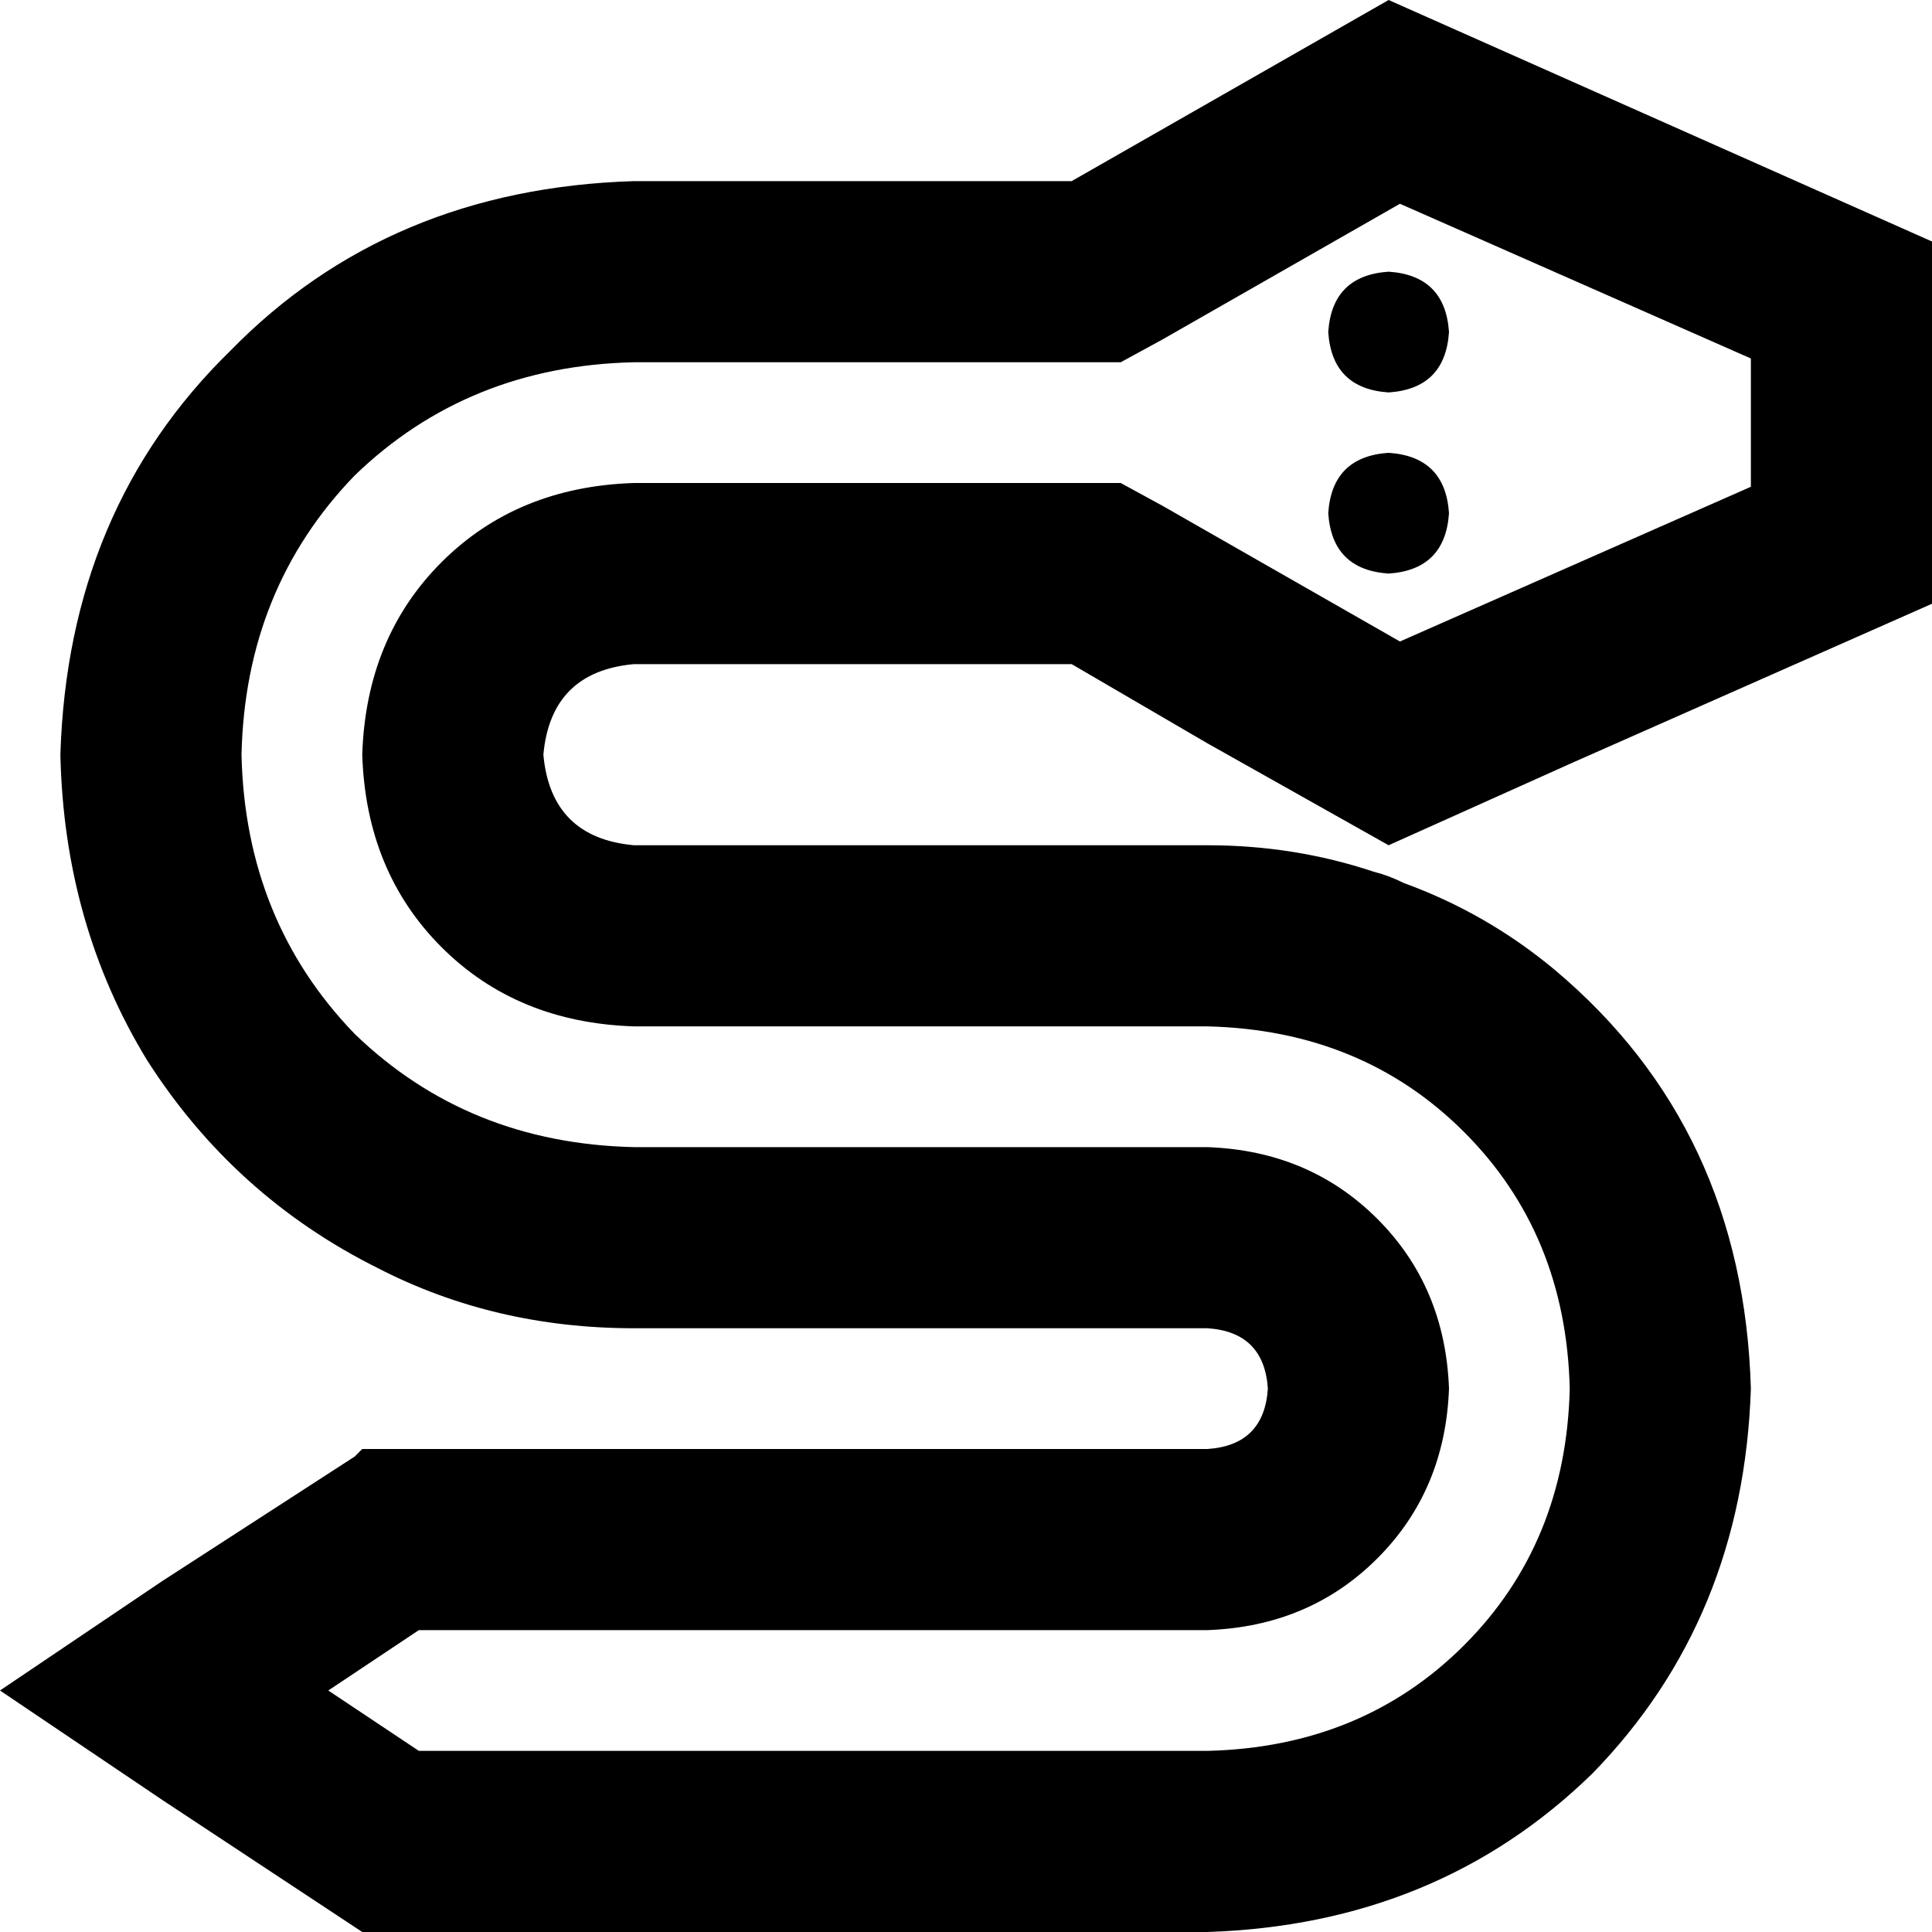 <svg xmlns="http://www.w3.org/2000/svg" viewBox="0 0 512 512">
  <path d="M 417 202 L 512 160 L 417 202 L 512 160 L 512 64 L 512 64 L 368 0 L 368 0 L 284 48 L 284 48 L 168 48 L 168 48 Q 103 50 61 93 Q 18 135 16 200 Q 17 245 39 281 Q 62 317 100 336 Q 131 352 168 352 L 256 352 L 256 352 L 256 352 L 256 352 L 256 352 L 256 352 L 256 352 L 256 352 L 292 352 L 320 352 Q 335 353 336 368 Q 335 383 320 384 L 292 384 L 256 384 L 256 384 L 256 384 L 168 384 L 96 384 L 94 386 L 94 386 L 43 419 L 43 419 L 0 448 L 0 448 L 43 477 L 43 477 L 96 512 L 96 512 L 176 512 L 176 512 L 176 512 L 176 512 L 320 512 L 320 512 Q 381 510 422 470 Q 462 429 464 368 Q 462 299 412 257 Q 394 242 372 234 Q 368 232 364 231 Q 343 224 320 224 L 284 224 L 168 224 Q 146 222 144 200 Q 146 178 168 176 L 284 176 L 284 176 L 320 197 L 320 197 L 368 224 L 368 224 L 417 202 L 417 202 Z M 371 170 L 308 134 L 371 170 L 308 134 L 297 128 L 297 128 L 284 128 L 168 128 Q 137 129 117 149 Q 97 169 96 200 Q 97 231 117 251 Q 137 271 168 272 L 320 272 L 320 272 Q 361 273 388 300 Q 415 327 416 368 Q 415 409 388 436 Q 361 463 320 464 L 176 464 L 176 464 L 176 464 L 176 464 L 176 464 L 176 464 L 176 464 L 176 464 L 111 464 L 111 464 L 87 448 L 87 448 L 111 432 L 111 432 L 256 432 L 256 432 L 256 432 L 256 432 L 256 432 L 256 432 L 320 432 L 320 432 Q 347 431 365 413 Q 383 395 384 368 Q 383 341 365 323 Q 347 305 320 304 L 168 304 L 168 304 Q 124 303 94 274 Q 65 244 64 200 Q 65 156 94 126 Q 124 97 168 96 L 284 96 L 297 96 L 308 90 L 308 90 L 371 54 L 371 54 L 464 95 L 464 95 L 464 129 L 464 129 L 371 170 L 371 170 Z M 384 88 Q 383 73 368 72 Q 353 73 352 88 Q 353 103 368 104 Q 383 103 384 88 L 384 88 Z M 368 152 Q 383 151 384 136 Q 383 121 368 120 Q 353 121 352 136 Q 353 151 368 152 L 368 152 Z" />
</svg>